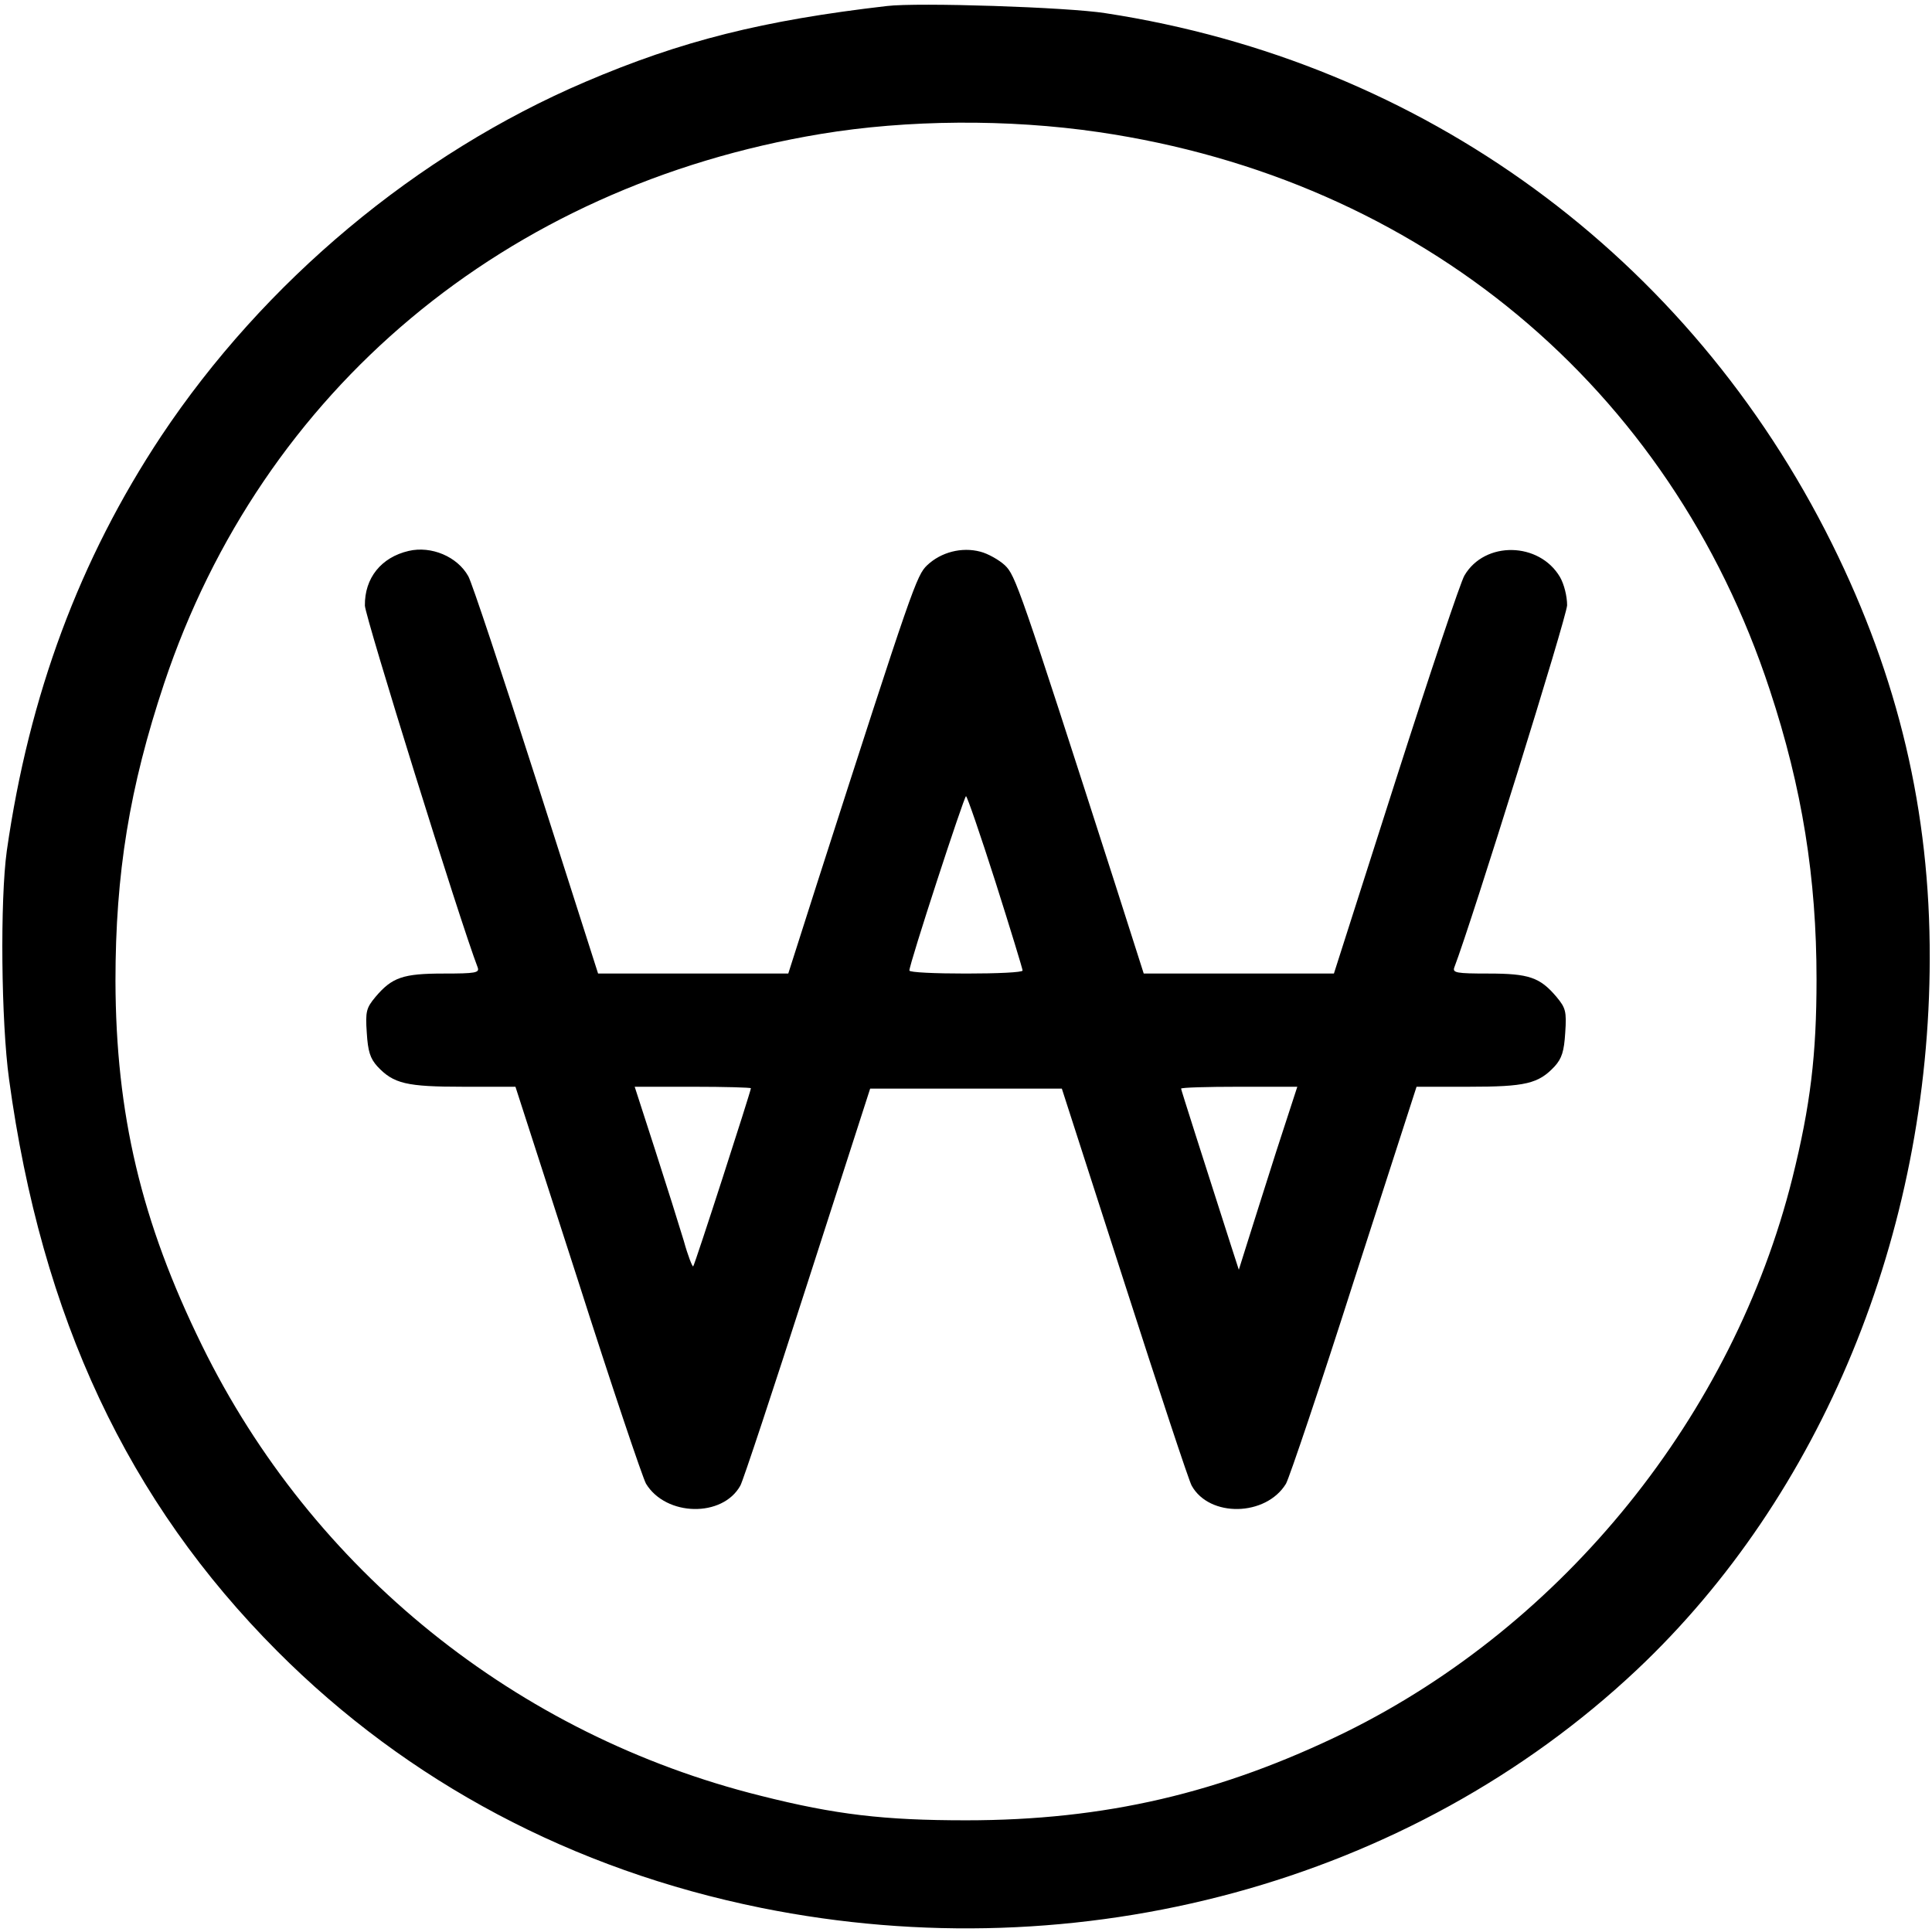 <?xml version="1.0" standalone="no"?>
<!DOCTYPE svg PUBLIC "-//W3C//DTD SVG 20010904//EN"
 "http://www.w3.org/TR/2001/REC-SVG-20010904/DTD/svg10.dtd">
<svg version="1.0" xmlns="http://www.w3.org/2000/svg"
 width="512pt" height="512pt" viewBox="0 0 512 512"
 preserveAspectRatio="xMidYMid meet">

<g transform="translate(0,512) scale(0.1,-0.1)"
fill="inherit" stroke="inherit">
<path d="M2350 5104 c-328 -38 -544 -92 -799 -201 -447 -191 -851 -529 -1124
-939 -216 -326 -350 -686 -409 -1099 -18 -130 -15 -453 6 -605 86 -632 315
-1119 711 -1516 346 -347 783 -579 1282 -680 847 -171 1722 67 2321 631 489
461 775 1155 776 1885 1 389 -83 744 -259 1099 -379 763 -1083 1277 -1925
1406 -100 16 -498 29 -580 19z m561 -334 c854 -125 1515 -675 1779 -1478 86
-260 124 -499 124 -767 0 -200 -16 -334 -64 -527 -157 -628 -604 -1182 -1183
-1468 -331 -162 -639 -234 -1007 -234 -217 0 -346 15 -544 65 -647 161 -1189
598 -1481 1194 -161 328 -228 613 -229 965 0 285 37 513 129 789 260 778 904
1317 1740 1456 229 38 497 40 736 5z"/>
<path d="M1083 3660 c-73 -17 -117 -72 -116 -145 1 -30 252 -837 299 -959 5
-14 -6 -16 -90 -16 -108 0 -137 -10 -181 -62 -24 -29 -27 -38 -23 -95 3 -49 9
-68 28 -89 43 -46 77 -54 228 -54 l138 0 165 -511 c90 -282 172 -525 181 -541
53 -87 203 -90 250 -5 7 12 87 254 178 537 l166 515 254 0 254 0 166 -515 c91
-283 171 -525 178 -537 47 -85 197 -82 250 5 9 16 91 259 181 541 l165 511
138 0 c151 0 185 8 228 54 19 21 25 40 28 89 4 57 1 66 -23 95 -44 52 -73 62
-181 62 -84 0 -95 2 -90 16 48 126 298 929 299 960 0 24 -8 56 -19 75 -55 93
-199 96 -253 4 -10 -16 -92 -261 -182 -542 l-164 -513 -252 0 -252 0 -76 238
c-254 790 -264 817 -292 844 -15 14 -45 31 -65 36 -49 13 -104 -1 -141 -36
-28 -27 -38 -54 -292 -844 l-76 -238 -252 0 -252 0 -164 513 c-90 281 -171
525 -180 540 -29 52 -98 81 -158 67z m1555 -877 c40 -126 72 -231 72 -235 0
-5 -67 -8 -150 -8 -82 0 -150 3 -150 8 -1 15 145 462 150 462 3 0 38 -102 78
-227z m-648 -547 c0 -7 -149 -469 -153 -472 -2 -2 -14 28 -25 68 -12 40 -46
148 -76 241 l-54 167 154 0 c85 0 154 -2 154 -4z m1392 -168 c-30 -95 -65
-204 -77 -243 l-22 -70 -21 65 c-75 234 -132 412 -132 415 0 3 69 5 154 5
l154 0 -56 -172z"/>
</g>
</svg>
